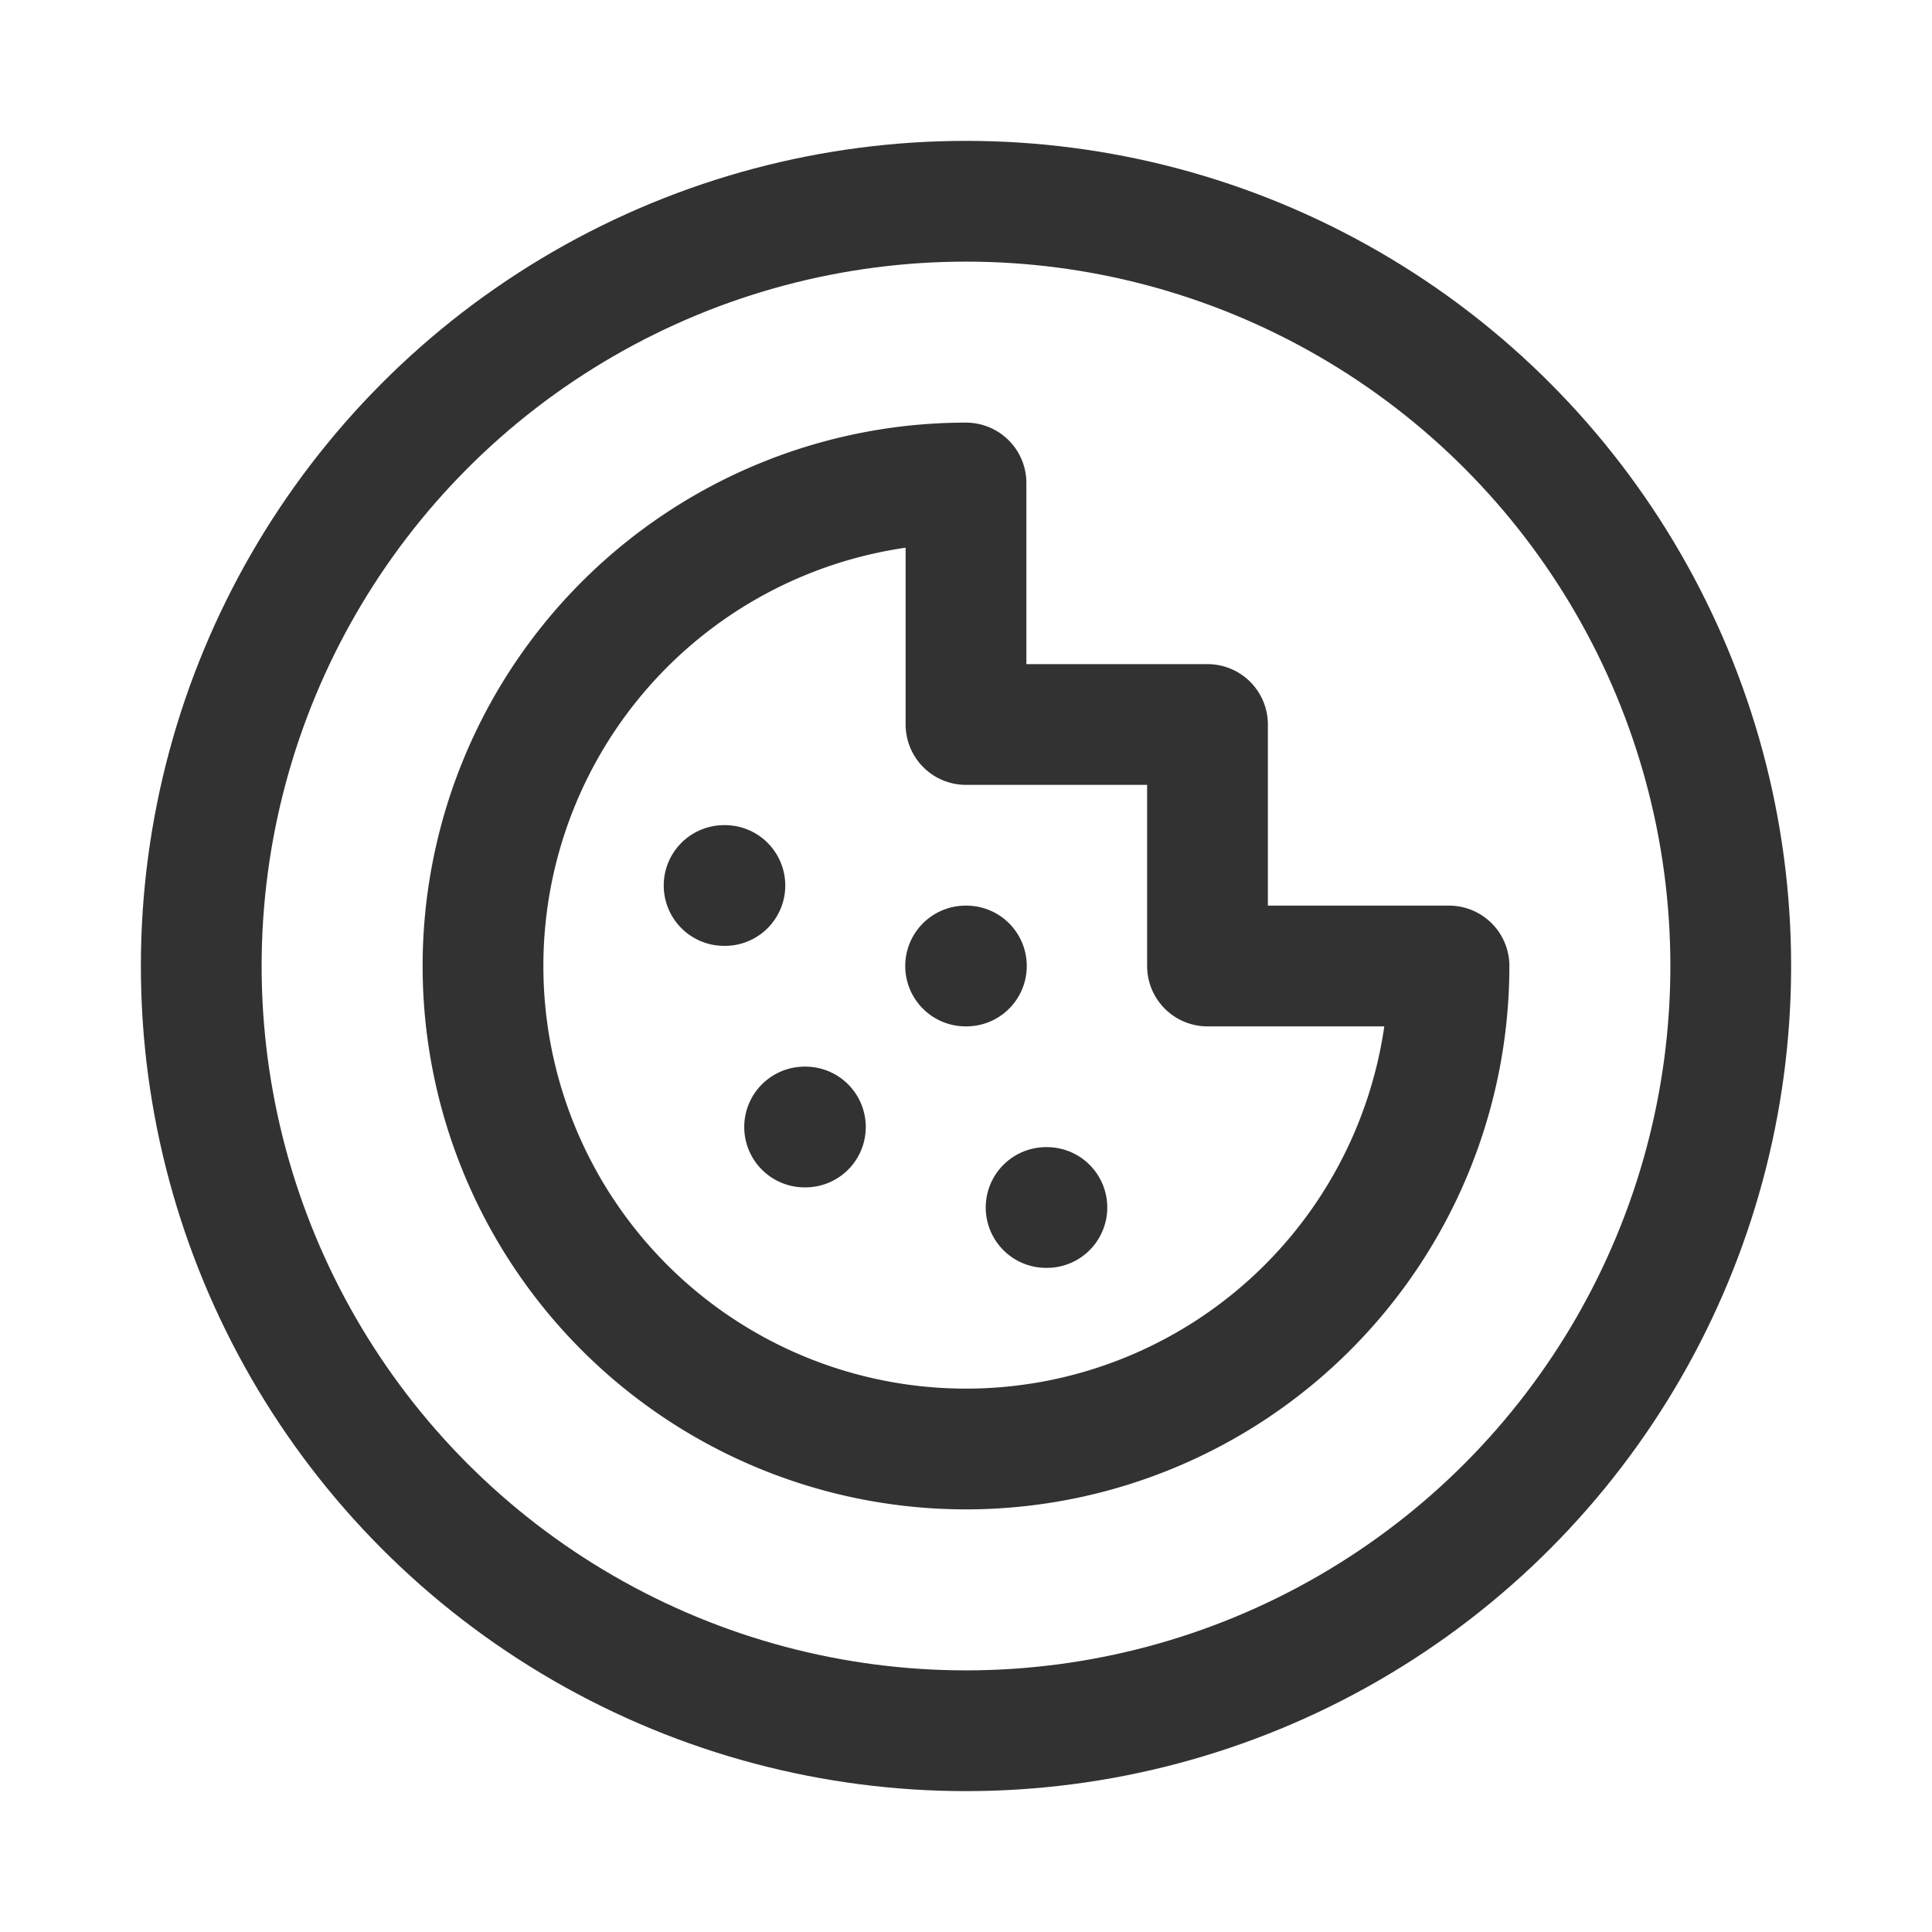 <svg id="Layer_3" data-name="Layer 3" xmlns="http://www.w3.org/2000/svg" viewBox="0 0 24 24"><path d="M15,9v3h3a6,6,0,1,1-6-6V9Z" fill="none" stroke="#323232" stroke-linecap="round" stroke-linejoin="round" stroke-width="1.5"/><circle cx="12" cy="12" r="9.5" fill="none" stroke="#323232" stroke-linecap="round" stroke-linejoin="round" stroke-width="1.5"/><path d="M12,12l.005,0-.005,0-.005,0L12,12" fill="none" stroke="#323232" stroke-linecap="round" stroke-linejoin="round" stroke-width="1.5"/><path d="M13,15l.005,0L13,15l-.005,0,.005,0" fill="none" stroke="#323232" stroke-linecap="round" stroke-linejoin="round" stroke-width="1.5"/><path d="M10,14l.005,0L10,14l-.005,0,.005,0" fill="none" stroke="#323232" stroke-linecap="round" stroke-linejoin="round" stroke-width="1.5"/><path d="M9,11l.005,0L9,11l-.005,0,.005,0" fill="none" stroke="#323232" stroke-linecap="round" stroke-linejoin="round" stroke-width="1.5"/><path d="M0,24V0H24V24Z" fill="none"/></svg>